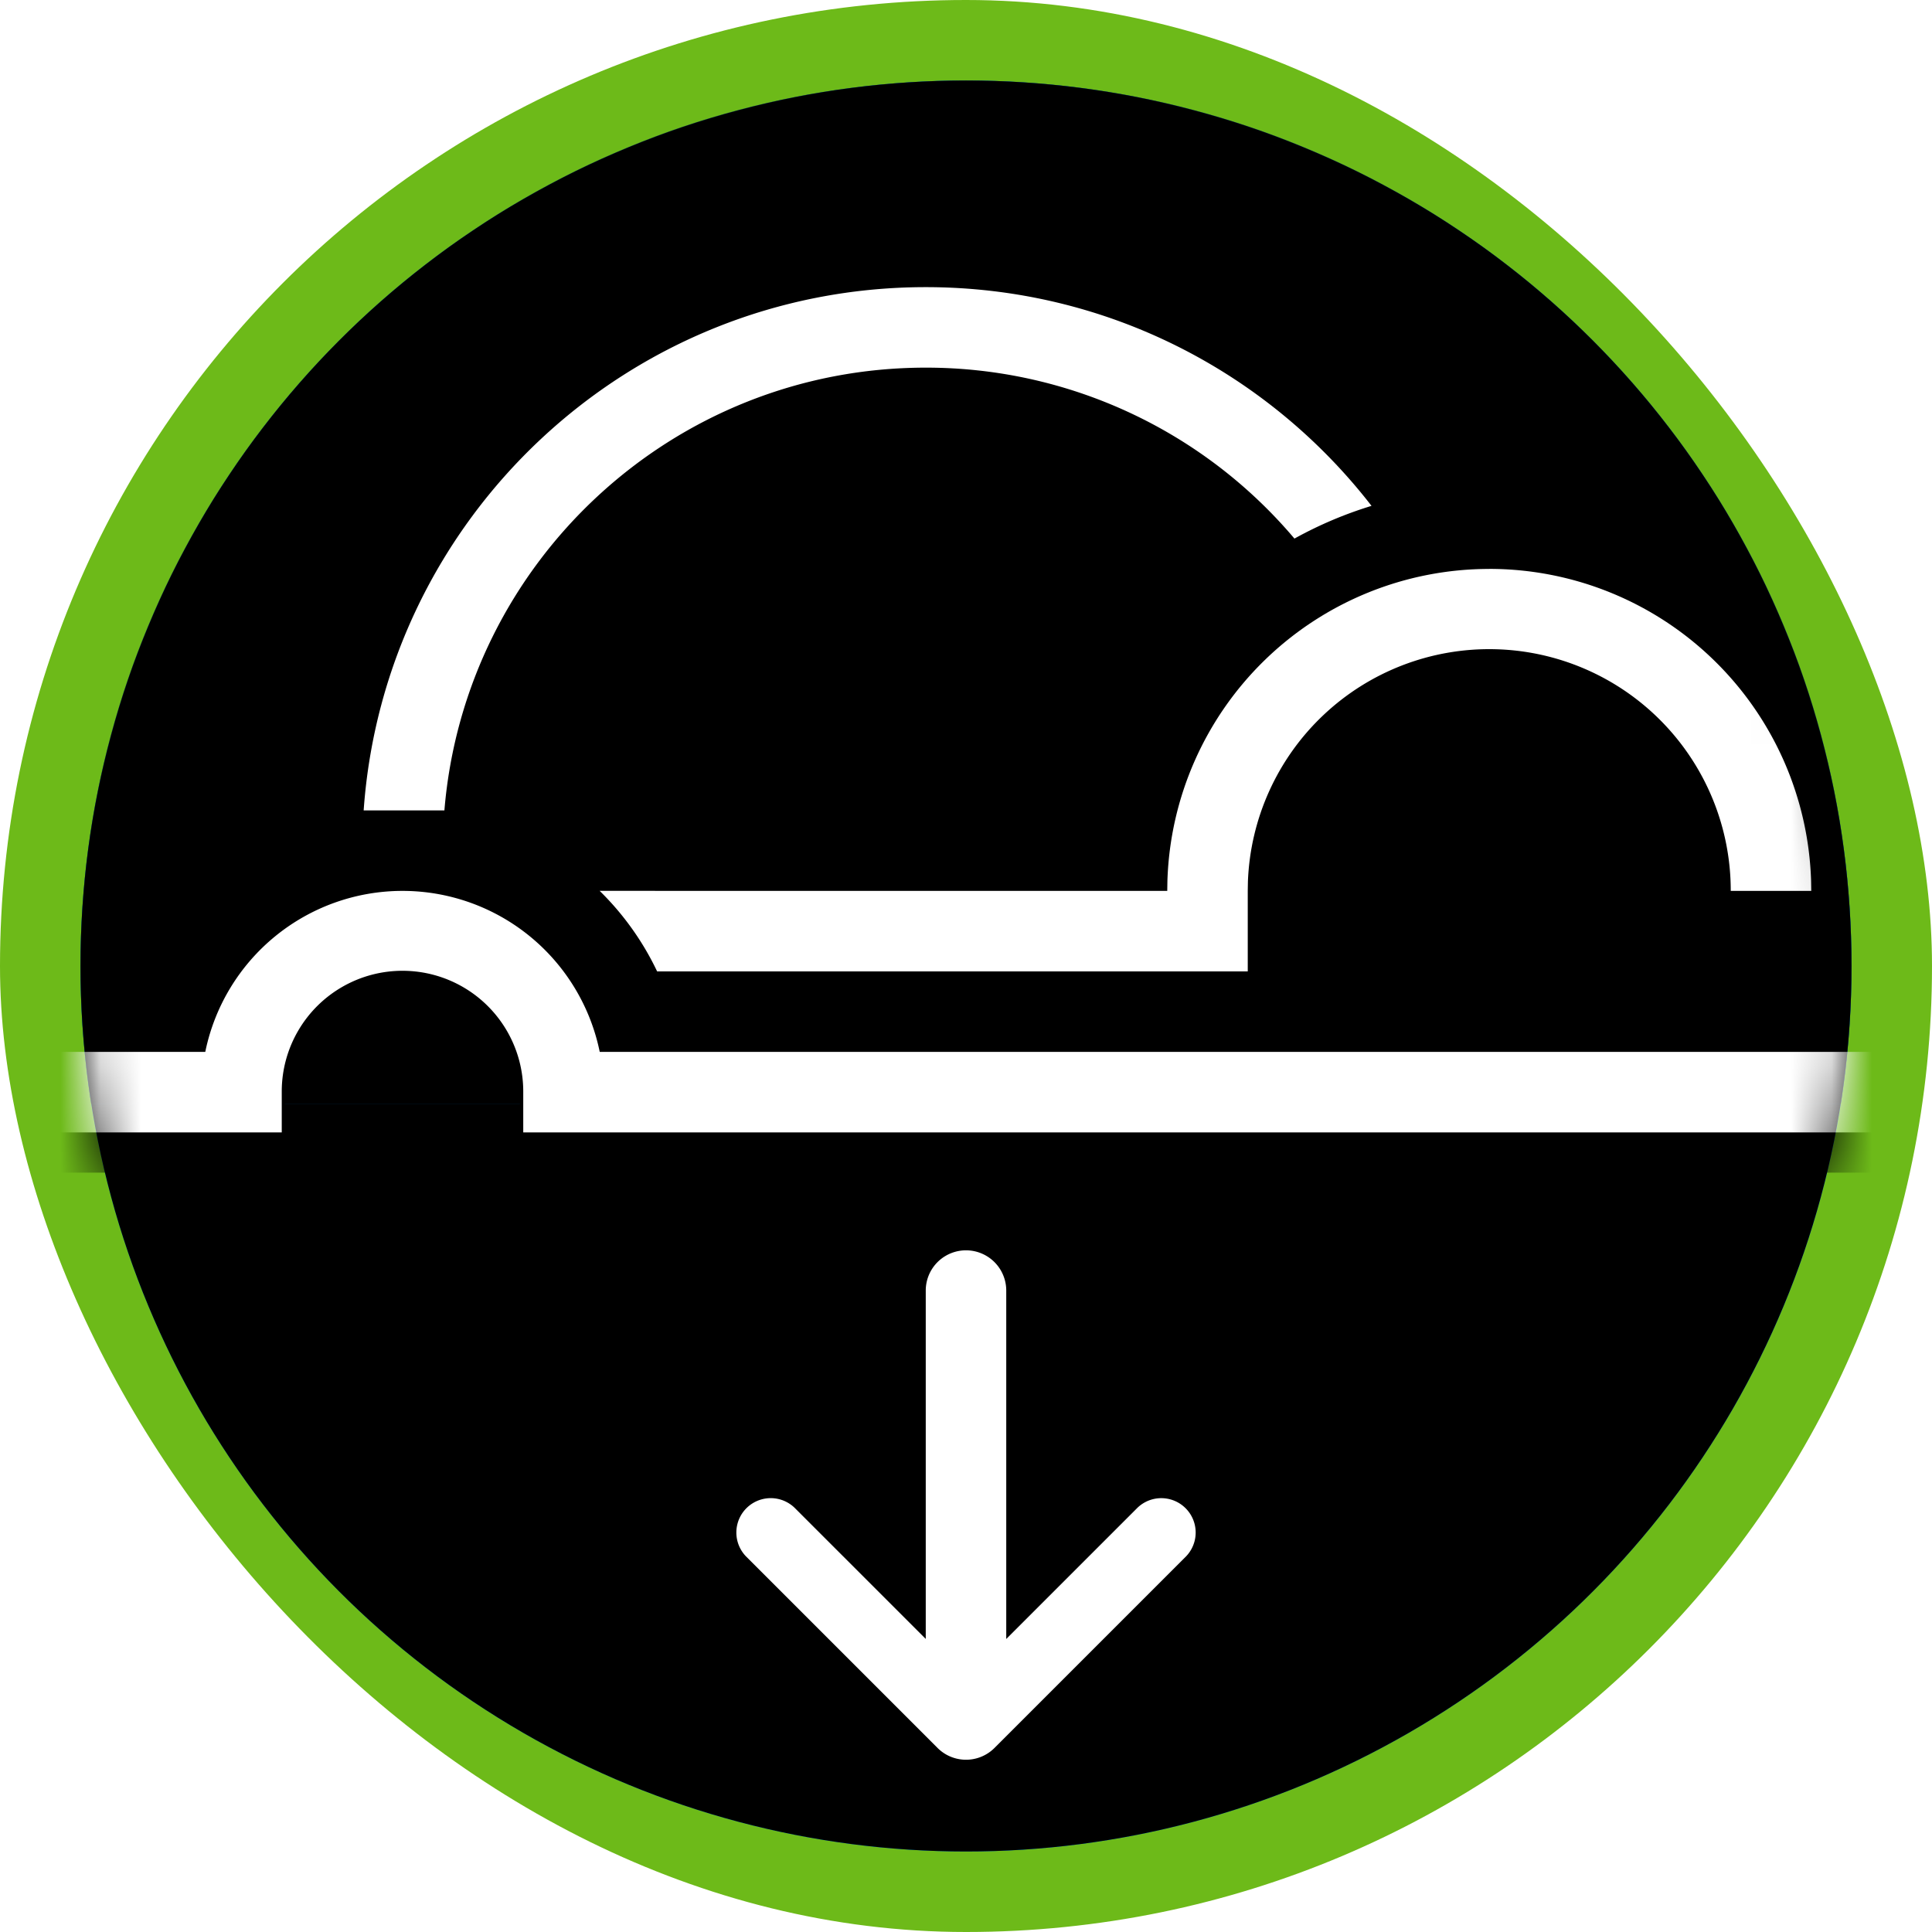 <svg width="48" height="48" xmlns="http://www.w3.org/2000/svg" xmlns:xlink="http://www.w3.org/1999/xlink">
    <defs>
        <filter x="-4.5%" y="-4.5%" width="109.1%" height="109.1%" filterUnits="objectBoundingBox" id="c">
            <feMorphology radius="2" in="SourceAlpha" result="shadowSpreadInner1"/>
            <feGaussianBlur stdDeviation="1" in="shadowSpreadInner1" result="shadowBlurInner1"/>
            <feOffset in="shadowBlurInner1" result="shadowOffsetInner1"/>
            <feComposite in="shadowOffsetInner1" in2="SourceAlpha" operator="arithmetic" k2="-1" k3="1" result="shadowInnerInner1"/>
            <feColorMatrix values="0 0 0 0 1 0 0 0 0 1 0 0 0 0 1 0 0 0 0.2 0" in="shadowInnerInner1"/>
        </filter>
        <filter x="-3.4%" y="-5.9%" width="106.8%" height="111.8%" filterUnits="objectBoundingBox" id="g">
            <feMorphology radius="1" in="SourceAlpha" result="shadowSpreadInner1"/>
            <feGaussianBlur stdDeviation="1" in="shadowSpreadInner1" result="shadowBlurInner1"/>
            <feOffset in="shadowBlurInner1" result="shadowOffsetInner1"/>
            <feComposite in="shadowOffsetInner1" in2="SourceAlpha" operator="arithmetic" k2="-1" k3="1" result="shadowInnerInner1"/>
            <feColorMatrix values="0 0 0 0 1 0 0 0 0 1 0 0 0 0 1 0 0 0 0.2 0" in="shadowInnerInner1"/>
        </filter>
        <filter x="-3.1%" y="-4.2%" width="87.5%" height="104.8%" filterUnits="objectBoundingBox" id="h">
            <feOffset dy="1" in="SourceAlpha" result="shadowOffsetOuter1"/>
            <feGaussianBlur stdDeviation=".5" in="shadowOffsetOuter1" result="shadowBlurOuter1"/>
            <feColorMatrix values="0 0 0 0 0 0 0 0 0 0 0 0 0 0 0 0 0 0 0.3 0" in="shadowBlurOuter1"/>
        </filter>
        <filter x="-13.6%" y="-7.7%" width="127.1%" height="127.4%" filterUnits="objectBoundingBox" id="j">
            <feOffset dy="1" in="SourceAlpha" result="shadowOffsetOuter1"/>
            <feGaussianBlur stdDeviation=".5" in="shadowOffsetOuter1" result="shadowBlurOuter1"/>
            <feColorMatrix values="0 0 0 0 0 0 0 0 0 0 0 0 0 0 0 0 0 0 0.3 0" in="shadowBlurOuter1"/>
        </filter>
        <path d="M22 0c12.15 0 22 9.85 22 22 0 1.164-.09 2.307-.265 3.423H.265A22.166 22.166 0 0 1 0 22C0 9.85 9.85 0 22 0z" id="f"/>
        <path d="M8 20.134a5.002 5.002 0 0 1 4.9 4H46v2H11v-1a3 3 0 0 0-6-.03v1.03H-6v-2h9.1a5.002 5.002 0 0 1 4.9-4zm27-8a8 8 0 0 1 7.996 7.75l.004.25h-2a6 6 0 0 0-11.996-.225l-.004.225v2H14.326a7.018 7.018 0 0 0-1.428-2.001L27 20.134l.004-.25A8 8 0 0 1 35 12.135zm-14-7c4.506 0 8.514 2.128 11.075 5.434a9.954 9.954 0 0 0-1.915.813A11.975 11.975 0 0 0 21 7.134c-6.29 0-11.451 4.84-11.959 11H7.035c.513-7.265 6.57-13 13.965-13z" id="i"/>
        <path d="m8 10.523 3.26-3.26a.854.854 0 0 1 1.208 1.207l-4.76 4.76a1 1 0 0 1-1.415 0l-4.76-4.76A.854.854 0 0 1 2.74 7.262L6 10.522V1.867a1 1 0 0 1 2 0v8.657z" id="k"/>
        <linearGradient x1="3.451%" y1="10.012%" x2="79.243%" y2="67.009%" id="b">
            <stop stop-color="#0CBED4" offset="0%"/>
            <stop stop-color="#09F" offset="100%"/>
        </linearGradient>
        <linearGradient x1="50%" y1="0%" x2="50%" y2="100%" id="e">
            <stop stop-color="#1B5EAA" offset="0%"/>
            <stop stop-color="#0B3D76" offset="100%"/>
        </linearGradient>
        <circle id="a" cx="22" cy="22" r="22"/>
    </defs>
    <g fill="none" fill-rule="evenodd">
        <rect fill="#6DBA19" width="48" height="48" rx="24"/>
        <g transform="translate(2 2)">
            <mask id="d" fill="#fff">
                <use xlink:href="#a"/>
            </mask>
            <use fill="url(#b)" xlink:href="#a"/>
            <use fill="#000" filter="url(#c)" xlink:href="#a"/>
            <g mask="url(#d)">
                <use fill-opacity=".8" fill="url(#e)" xlink:href="#f"/>
                <use fill="#000" filter="url(#g)" xlink:href="#f"/>
            </g>
            <g mask="url(#d)">
                <use fill="#000" filter="url(#h)" xlink:href="#i"/>
                <use fill="#FFF" xlink:href="#i"/>
            </g>
            <g mask="url(#d)">
                <g transform="translate(15 28.197)">
                    <use fill="#000" filter="url(#j)" xlink:href="#k"/>
                    <use fill="#FFF" xlink:href="#k"/>
                </g>
            </g>
        </g>
    </g>
</svg>
